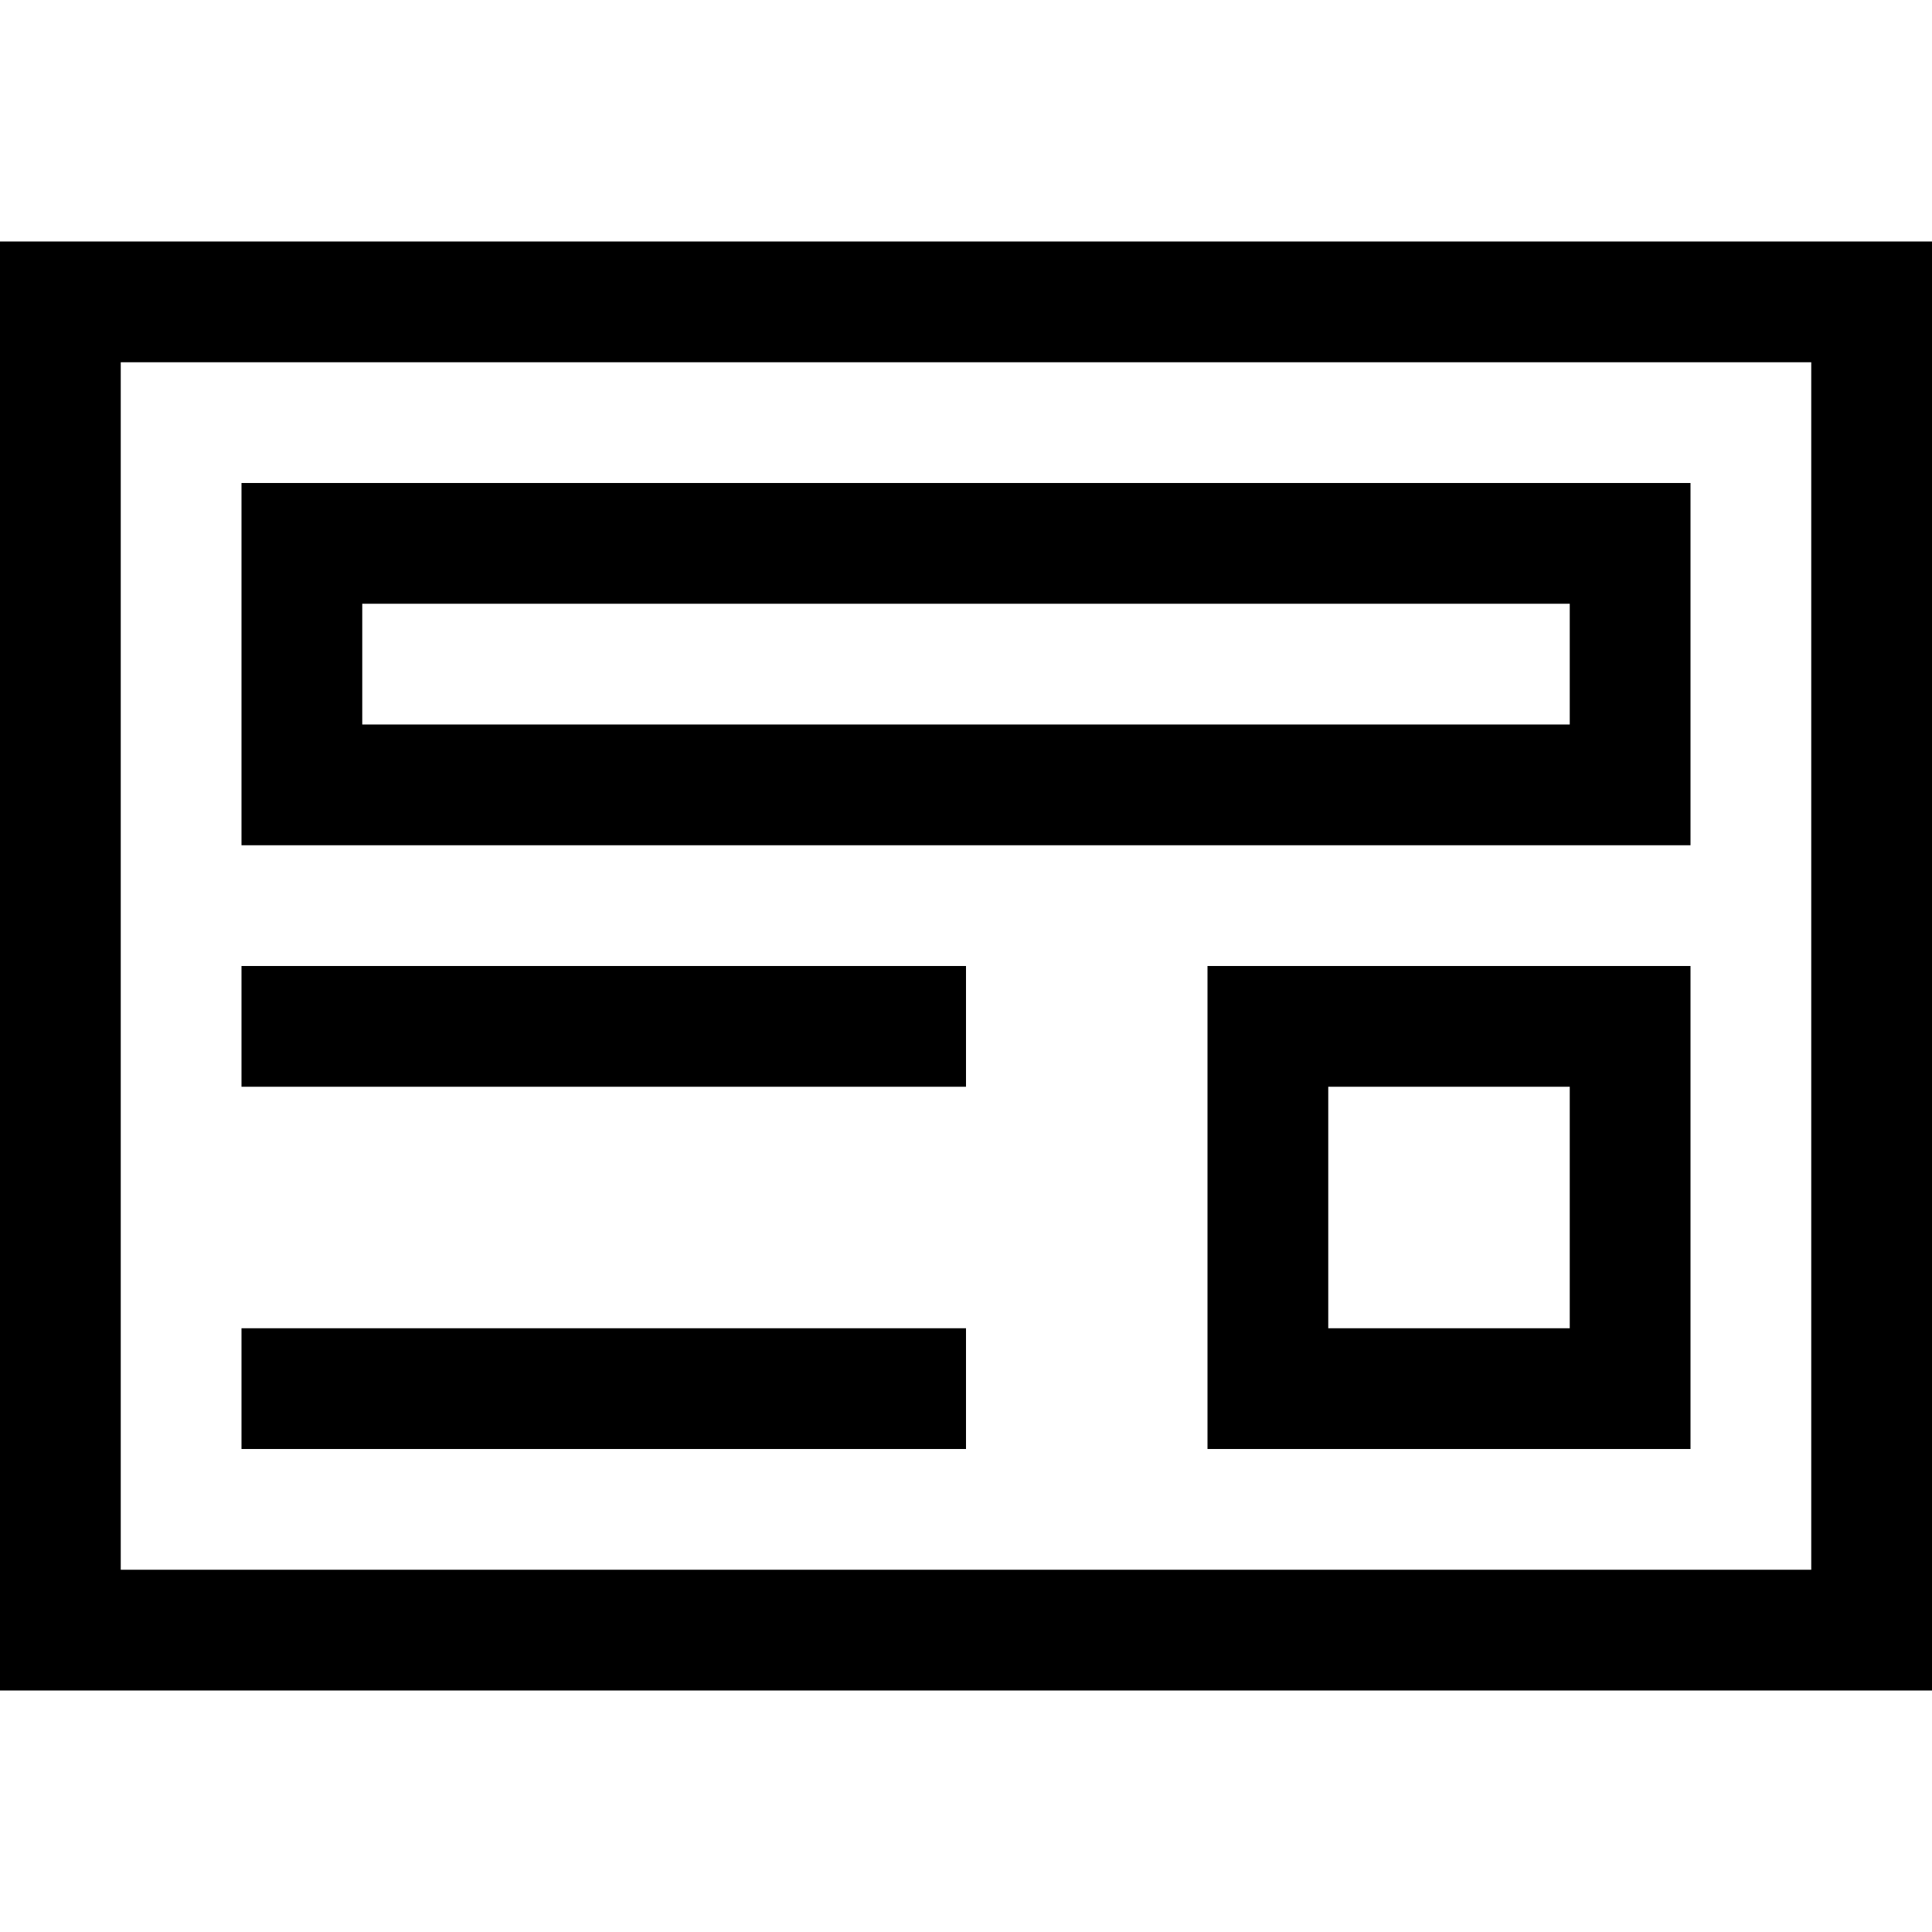<svg width="1792" height="1792" xmlns="http://www.w3.org/2000/svg"><path d="M0 224h1792v1344H0V224zm1680 1232V336H112v1120h1568zM1568 448v336H224V448h1344zm-112 224V560H336v112h1120zm-336 672V896h448v448h-448zm112-336v224h224v-224h-224zM896 896v112H224V896h672zm0 336v112H224v-112h672z"/></svg>